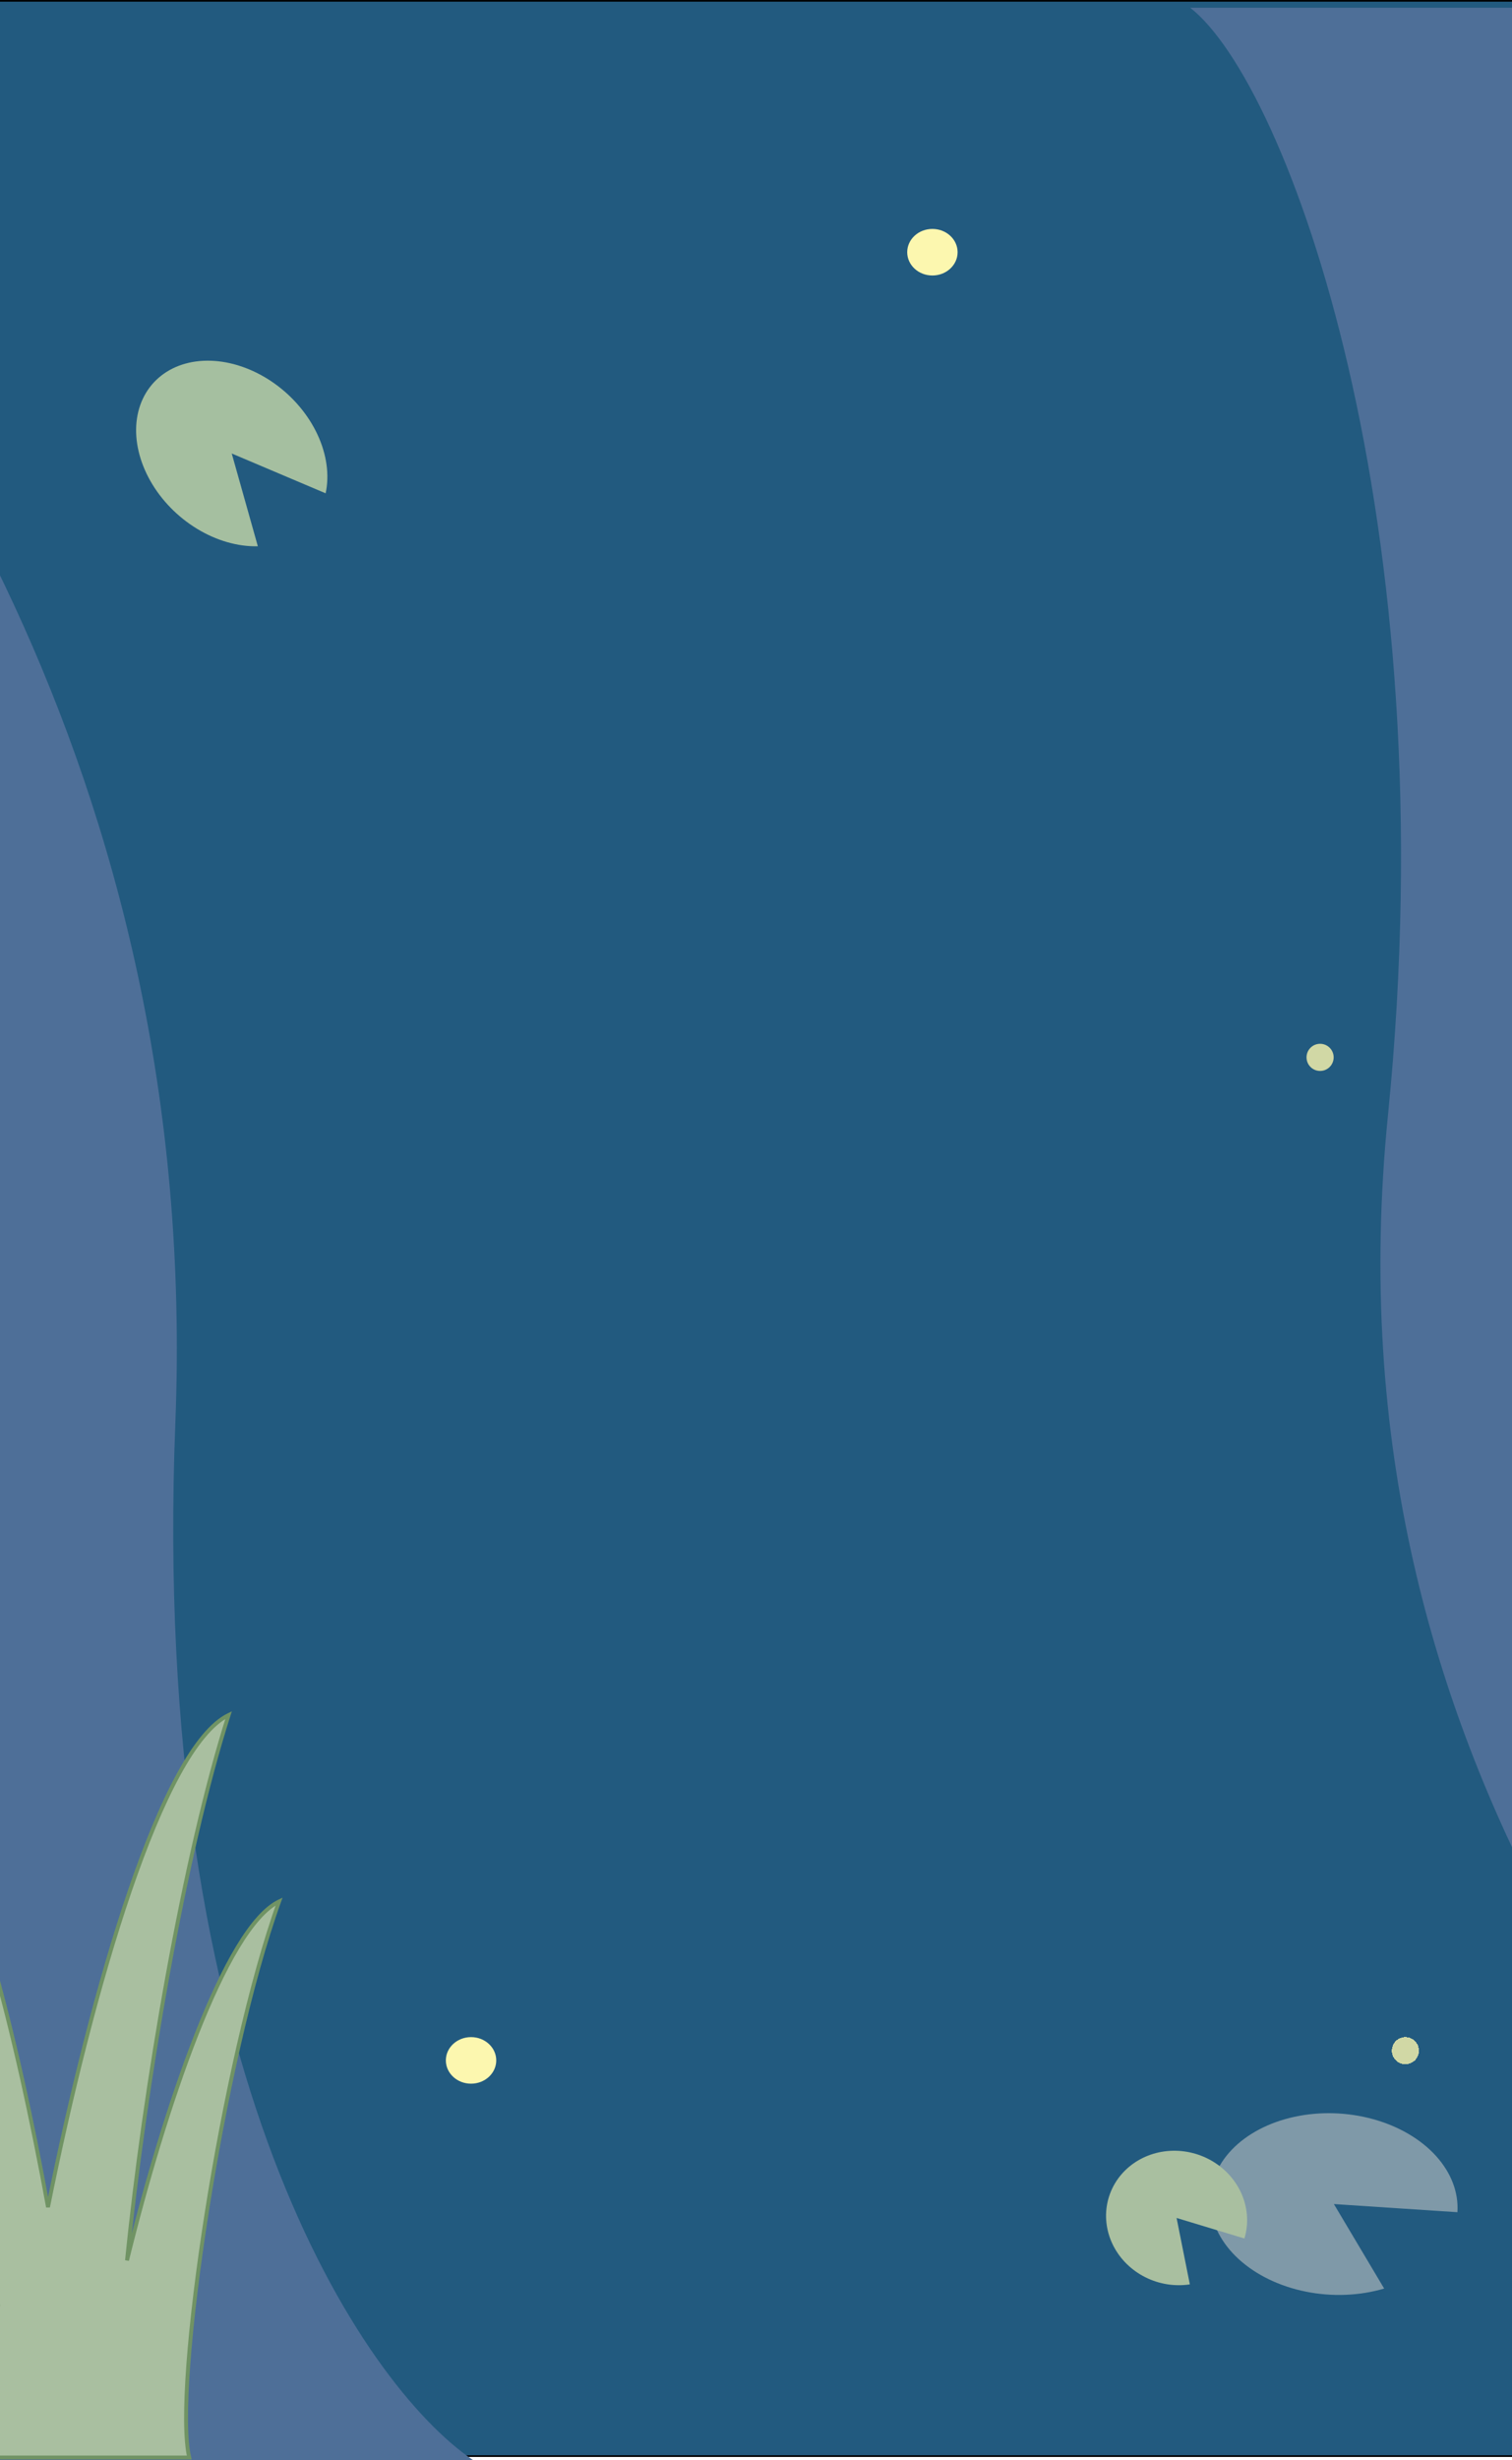 <svg width="390" height="634" viewBox="0 0 390 634" fill="none" xmlns="http://www.w3.org/2000/svg">
<rect x="-86.785" y="0.215" width="576.799" height="632.768" fill="#225A7F" stroke="black" stroke-width="0.43"/>
<path d="M358 287.5C340.952 456.881 440.667 558.19 490 621V2H307C332.063 21.514 373.5 133.5 358 287.5Z" fill="#4E6F98"/>
<path d="M45.228 366.732C51.849 199.07 -29.197 85.897 -85 24V634H122C93.65 614.77 38.606 534.394 45.228 366.732Z" fill="#4E6F98"/>
<g filter="url(#filter0_d_814_269)">
<path d="M83.994 125.127C85.01 120.423 84.276 115.119 81.906 110.02C79.536 104.92 75.657 100.305 70.86 96.874C66.064 93.443 60.61 91.384 55.328 91.01C50.046 90.635 45.224 91.966 41.594 94.8C37.964 97.635 35.725 101.817 35.217 106.712C34.709 111.607 35.959 116.948 38.778 121.924C41.596 126.9 45.83 131.238 50.835 134.28C55.84 137.322 61.343 138.902 66.509 138.78L59.773 114.867L83.994 125.127Z" fill="#A5BFA0"/>
</g>
<g filter="url(#filter1_d_814_269)">
<path d="M375.918 568.52C376.253 563.441 374.314 558.353 370.398 554.027C366.481 549.701 360.8 546.374 354.218 544.551C347.635 542.728 340.511 542.509 333.926 543.926C327.342 545.344 321.657 548.321 317.736 552.406C313.814 556.49 311.87 561.459 312.198 566.558C312.526 571.656 315.109 576.606 319.554 580.655C323.999 584.704 330.064 587.632 336.827 588.993C343.59 590.354 350.682 590.074 357.027 588.196L344.059 566.423L375.918 568.52Z" fill="#7F99A8"/>
</g>
<g filter="url(#filter2_d_814_269)">
<path d="M320.98 575.296C322.066 571.703 321.88 567.833 320.449 564.274C319.018 560.714 316.421 557.658 313.052 555.571C309.684 553.484 305.727 552.48 301.784 552.71C297.841 552.941 294.126 554.394 291.204 556.849C288.282 559.303 286.312 562.626 285.593 566.311C284.875 569.997 285.447 573.845 287.223 577.269C289 580.694 291.882 583.51 295.434 585.288C298.986 587.066 303.013 587.71 306.903 587.121L303.484 570.005L320.98 575.296Z" fill="#A9BFA0"/>
</g>
<g filter="url(#filter3_d_814_269)">
<path d="M128 531C128 534.314 125.09 537 121.5 537C117.91 537 115 534.314 115 531C115 527.686 117.91 525 121.5 525C125.09 525 128 527.686 128 531Z" fill="#FCF7AF"/>
</g>
<g filter="url(#filter4_d_814_269)">
<path d="M247 65C247 68.314 244.09 71 240.5 71C236.91 71 234 68.314 234 65C234 61.686 236.91 59 240.5 59C244.09 59 247 61.686 247 65Z" fill="#FCF7AF"/>
</g>
<g opacity="0.8" filter="url(#filter5_d_814_269)">
<path d="M344 272.5C344 274.433 342.433 276 340.5 276C338.567 276 337 274.433 337 272.5C337 270.567 338.567 269 340.5 269C342.433 269 344 270.567 344 272.5Z" fill="#FCF7AF"/>
</g>
<g filter="url(#filter6_d_814_269)">
<circle cx="362.5" cy="528.5" r="3.5" fill="#FCF7AF" fill-opacity="0.8" shape-rendering="crispEdges"/>
</g>
<path fill-rule="evenodd" clip-rule="evenodd" d="M32.761 582.55C37.191 538.205 47.55 477.605 58.972 442C41.776 450.312 23.773 512.092 12.382 568.818C4.406 525.106 -8.035 474.707 -19.194 467.241C-10.838 499.538 -3.297 555.527 -0.453 594.352C-7.781 563.682 -20.054 525.919 -31 520.573C-19.601 552.735 -9.83 619.502 -13.087 633.344L0.065 633.344L2.073 633.344H6.047L20.636 633.344L24.042 633.344H31.46H48.811C44.595 615.754 57.244 530.91 72 490.04C57.981 496.761 42.281 543.807 32.761 582.55Z" fill="#A9BFA0"/>
<path d="M58.972 442L59.448 442.153L59.805 441.042L58.755 441.55L58.972 442ZM32.761 582.55L32.263 582.501L33.246 582.67L32.761 582.55ZM12.382 568.818L11.89 568.908L12.872 568.917L12.382 568.818ZM-19.194 467.241L-18.916 466.826L-20.006 466.096L-19.678 467.366L-19.194 467.241ZM-0.453 594.352L-0.939 594.468L0.046 594.315L-0.453 594.352ZM-31 520.573L-30.781 520.124L-31.88 519.587L-31.471 520.74L-31 520.573ZM-13.087 633.344L-13.574 633.229L-13.718 633.844H-13.087V633.344ZM0.065 633.344L0.065 632.844H0.065V633.344ZM2.073 633.344L2.073 633.844H2.073V633.344ZM6.047 633.344V633.844V633.344ZM20.636 633.344L20.636 632.844H20.636V633.344ZM24.042 633.344L24.042 633.844H24.042V633.344ZM48.811 633.344V633.844H49.445L49.298 633.227L48.811 633.344ZM72 490.04L72.47 490.209L72.885 489.061L71.784 489.589L72 490.04ZM58.972 442L58.496 441.847C47.058 477.5 36.695 538.139 32.263 582.501L32.761 582.55L33.258 582.6C37.687 538.271 48.041 477.71 59.448 442.153L58.972 442ZM12.382 568.818L12.872 568.917C18.565 540.565 25.909 510.962 33.973 487.415C38.006 475.641 42.214 465.396 46.479 457.584C50.758 449.745 55.044 444.454 59.19 442.45L58.972 442L58.755 441.55C54.302 443.702 49.889 449.25 45.601 457.105C41.298 464.987 37.069 475.291 33.027 487.091C24.943 510.695 17.59 540.345 11.892 568.72L12.382 568.818ZM12.382 568.818L12.874 568.729C8.884 546.863 3.777 523.318 -1.732 504.298C-4.486 494.79 -7.344 486.4 -10.217 479.913C-11.653 476.669 -13.098 473.891 -14.542 471.683C-15.981 469.481 -17.44 467.813 -18.916 466.826L-19.194 467.241L-19.472 467.657C-18.158 468.536 -16.787 470.076 -15.379 472.23C-13.975 474.378 -12.555 477.103 -11.131 480.318C-8.284 486.746 -5.441 495.088 -2.693 504.576C2.803 523.551 7.904 547.061 11.89 568.908L12.382 568.818ZM-19.194 467.241L-19.678 467.366C-11.333 499.623 -3.794 555.578 -0.951 594.388L-0.453 594.352L0.046 594.315C-2.799 555.476 -10.344 499.454 -18.71 467.116L-19.194 467.241ZM-0.453 594.352L0.034 594.236C-3.634 578.888 -8.54 561.757 -13.903 547.787C-16.584 540.803 -19.385 534.595 -22.209 529.79C-25.018 525.01 -27.901 521.53 -30.781 520.124L-31 520.573L-31.219 521.022C-28.626 522.289 -25.87 525.534 -23.071 530.297C-20.286 535.035 -17.508 541.186 -14.837 548.145C-9.495 562.06 -4.6 579.146 -0.939 594.468L-0.453 594.352ZM-31 520.573L-31.471 520.74C-25.787 536.778 -20.5 561.474 -17.042 583.905C-15.313 595.117 -14.042 605.751 -13.408 614.443C-12.771 623.161 -12.78 629.854 -13.574 633.229L-13.087 633.344L-12.6 633.458C-11.766 629.912 -11.775 623.069 -12.41 614.37C-13.047 605.645 -14.322 594.983 -16.053 583.752C-19.515 561.299 -24.814 536.531 -30.529 520.406L-31 520.573ZM-13.087 633.344V633.844L0.065 633.844V633.344V632.844L-13.087 632.844V633.344ZM0.065 633.344L0.065 633.844L2.073 633.844L2.073 633.344L2.073 632.844L0.065 632.844L0.065 633.344ZM2.073 633.344V633.844H6.047V633.344V632.844H2.073V633.344ZM6.047 633.344V633.844L20.636 633.844V633.344V632.844L6.047 632.844V633.344ZM24.042 633.344L24.042 632.844L20.636 632.844L20.636 633.344L20.636 633.844L24.042 633.844L24.042 633.344ZM24.042 633.344V633.844H31.46V633.344V632.844H24.042V633.344ZM31.46 633.344V633.844H48.811V633.344V632.844H31.46V633.344ZM48.811 633.344L49.298 633.227C48.264 628.917 48.255 620.392 49.08 609.316C49.902 598.267 51.547 584.749 53.785 570.499C58.263 541.992 65.108 510.6 72.47 490.209L72 490.04L71.53 489.87C64.136 510.349 57.279 541.814 52.797 570.344C50.556 584.613 48.907 598.159 48.082 609.242C47.26 620.299 47.25 628.976 48.325 633.46L48.811 633.344ZM72 490.04L71.784 489.589C68.137 491.337 64.463 495.652 60.865 501.623C57.253 507.618 53.666 515.368 50.228 524.103C43.349 541.576 37.038 563.047 32.275 582.431L32.761 582.55L33.246 582.67C38.003 563.31 44.302 541.886 51.158 524.47C54.587 515.76 58.15 508.067 61.721 502.14C65.307 496.189 68.853 492.103 72.216 490.49L72 490.04Z" fill="#709364"/>
<defs>
<filter id="filter0_d_814_269" x="33.1" y="90.948" width="53.346" height="51.851" filterUnits="userSpaceOnUse" color-interpolation-filters="sRGB">
<feFlood flood-opacity="0" result="BackgroundImageFix"/>
<feColorMatrix in="SourceAlpha" type="matrix" values="0 0 0 0 0 0 0 0 0 0 0 0 0 0 0 0 0 0 127 0" result="hardAlpha"/>
<feOffset dy="2.006"/>
<feGaussianBlur stdDeviation="1.003"/>
<feComposite in2="hardAlpha" operator="out"/>
<feColorMatrix type="matrix" values="0 0 0 0 0 0 0 0 0 0 0 0 0 0 0 0 0 0 0.25 0"/>
<feBlend mode="normal" in2="BackgroundImageFix" result="effect1_dropShadow_814_269"/>
<feBlend mode="normal" in="SourceGraphic" in2="effect1_dropShadow_814_269" result="shape"/>
</filter>
<filter id="filter1_d_814_269" x="310.559" y="543.003" width="67" height="50.047" filterUnits="userSpaceOnUse" color-interpolation-filters="sRGB">
<feFlood flood-opacity="0" result="BackgroundImageFix"/>
<feColorMatrix in="SourceAlpha" type="matrix" values="0 0 0 0 0 0 0 0 0 0 0 0 0 0 0 0 0 0 127 0" result="hardAlpha"/>
<feOffset dy="1.603"/>
<feGaussianBlur stdDeviation="0.802"/>
<feComposite in2="hardAlpha" operator="out"/>
<feColorMatrix type="matrix" values="0 0 0 0 0 0 0 0 0 0 0 0 0 0 0 0 0 0 0.25 0"/>
<feBlend mode="normal" in2="BackgroundImageFix" result="effect1_dropShadow_814_269"/>
<feBlend mode="normal" in="SourceGraphic" in2="effect1_dropShadow_814_269" result="shape"/>
</filter>
<filter id="filter2_d_814_269" x="283.689" y="552.678" width="39.593" height="37.862" filterUnits="userSpaceOnUse" color-interpolation-filters="sRGB">
<feFlood flood-opacity="0" result="BackgroundImageFix"/>
<feColorMatrix in="SourceAlpha" type="matrix" values="0 0 0 0 0 0 0 0 0 0 0 0 0 0 0 0 0 0 127 0" result="hardAlpha"/>
<feOffset dy="1.603"/>
<feGaussianBlur stdDeviation="0.802"/>
<feComposite in2="hardAlpha" operator="out"/>
<feColorMatrix type="matrix" values="0 0 0 0 0 0 0 0 0 0 0 0 0 0 0 0 0 0 0.25 0"/>
<feBlend mode="normal" in2="BackgroundImageFix" result="effect1_dropShadow_814_269"/>
<feBlend mode="normal" in="SourceGraphic" in2="effect1_dropShadow_814_269" result="shape"/>
</filter>
<filter id="filter3_d_814_269" x="92.1" y="502.1" width="58.8" height="57.8" filterUnits="userSpaceOnUse" color-interpolation-filters="sRGB">
<feFlood flood-opacity="0" result="BackgroundImageFix"/>
<feColorMatrix in="SourceAlpha" type="matrix" values="0 0 0 0 0 0 0 0 0 0 0 0 0 0 0 0 0 0 127 0" result="hardAlpha"/>
<feOffset/>
<feGaussianBlur stdDeviation="11.45"/>
<feComposite in2="hardAlpha" operator="out"/>
<feColorMatrix type="matrix" values="0 0 0 0 0.988 0 0 0 0 0.969 0 0 0 0 0.686 0 0 0 1 0"/>
<feBlend mode="normal" in2="BackgroundImageFix" result="effect1_dropShadow_814_269"/>
<feBlend mode="normal" in="SourceGraphic" in2="effect1_dropShadow_814_269" result="shape"/>
</filter>
<filter id="filter4_d_814_269" x="211.1" y="36.1" width="58.8" height="57.8" filterUnits="userSpaceOnUse" color-interpolation-filters="sRGB">
<feFlood flood-opacity="0" result="BackgroundImageFix"/>
<feColorMatrix in="SourceAlpha" type="matrix" values="0 0 0 0 0 0 0 0 0 0 0 0 0 0 0 0 0 0 127 0" result="hardAlpha"/>
<feOffset/>
<feGaussianBlur stdDeviation="11.45"/>
<feComposite in2="hardAlpha" operator="out"/>
<feColorMatrix type="matrix" values="0 0 0 0 0.988 0 0 0 0 0.969 0 0 0 0 0.686 0 0 0 1 0"/>
<feBlend mode="normal" in2="BackgroundImageFix" result="effect1_dropShadow_814_269"/>
<feBlend mode="normal" in="SourceGraphic" in2="effect1_dropShadow_814_269" result="shape"/>
</filter>
<filter id="filter5_d_814_269" x="314.1" y="246.1" width="52.8" height="52.8" filterUnits="userSpaceOnUse" color-interpolation-filters="sRGB">
<feFlood flood-opacity="0" result="BackgroundImageFix"/>
<feColorMatrix in="SourceAlpha" type="matrix" values="0 0 0 0 0 0 0 0 0 0 0 0 0 0 0 0 0 0 127 0" result="hardAlpha"/>
<feOffset/>
<feGaussianBlur stdDeviation="11.45"/>
<feComposite in2="hardAlpha" operator="out"/>
<feColorMatrix type="matrix" values="0 0 0 0 0.988 0 0 0 0 0.969 0 0 0 0 0.686 0 0 0 1 0"/>
<feBlend mode="normal" in2="BackgroundImageFix" result="effect1_dropShadow_814_269"/>
<feBlend mode="normal" in="SourceGraphic" in2="effect1_dropShadow_814_269" result="shape"/>
</filter>
<filter id="filter6_d_814_269" x="326.5" y="492.5" width="72" height="72" filterUnits="userSpaceOnUse" color-interpolation-filters="sRGB">
<feFlood flood-opacity="0" result="BackgroundImageFix"/>
<feColorMatrix in="SourceAlpha" type="matrix" values="0 0 0 0 0 0 0 0 0 0 0 0 0 0 0 0 0 0 127 0" result="hardAlpha"/>
<feMorphology radius="7.5" operator="dilate" in="SourceAlpha" result="effect1_dropShadow_814_269"/>
<feOffset/>
<feGaussianBlur stdDeviation="12.5"/>
<feComposite in2="hardAlpha" operator="out"/>
<feColorMatrix type="matrix" values="0 0 0 0 0.988 0 0 0 0 0.969 0 0 0 0 0.686 0 0 0 1 0"/>
<feBlend mode="normal" in2="BackgroundImageFix" result="effect1_dropShadow_814_269"/>
<feBlend mode="normal" in="SourceGraphic" in2="effect1_dropShadow_814_269" result="shape"/>
</filter>
</defs>
</svg>
